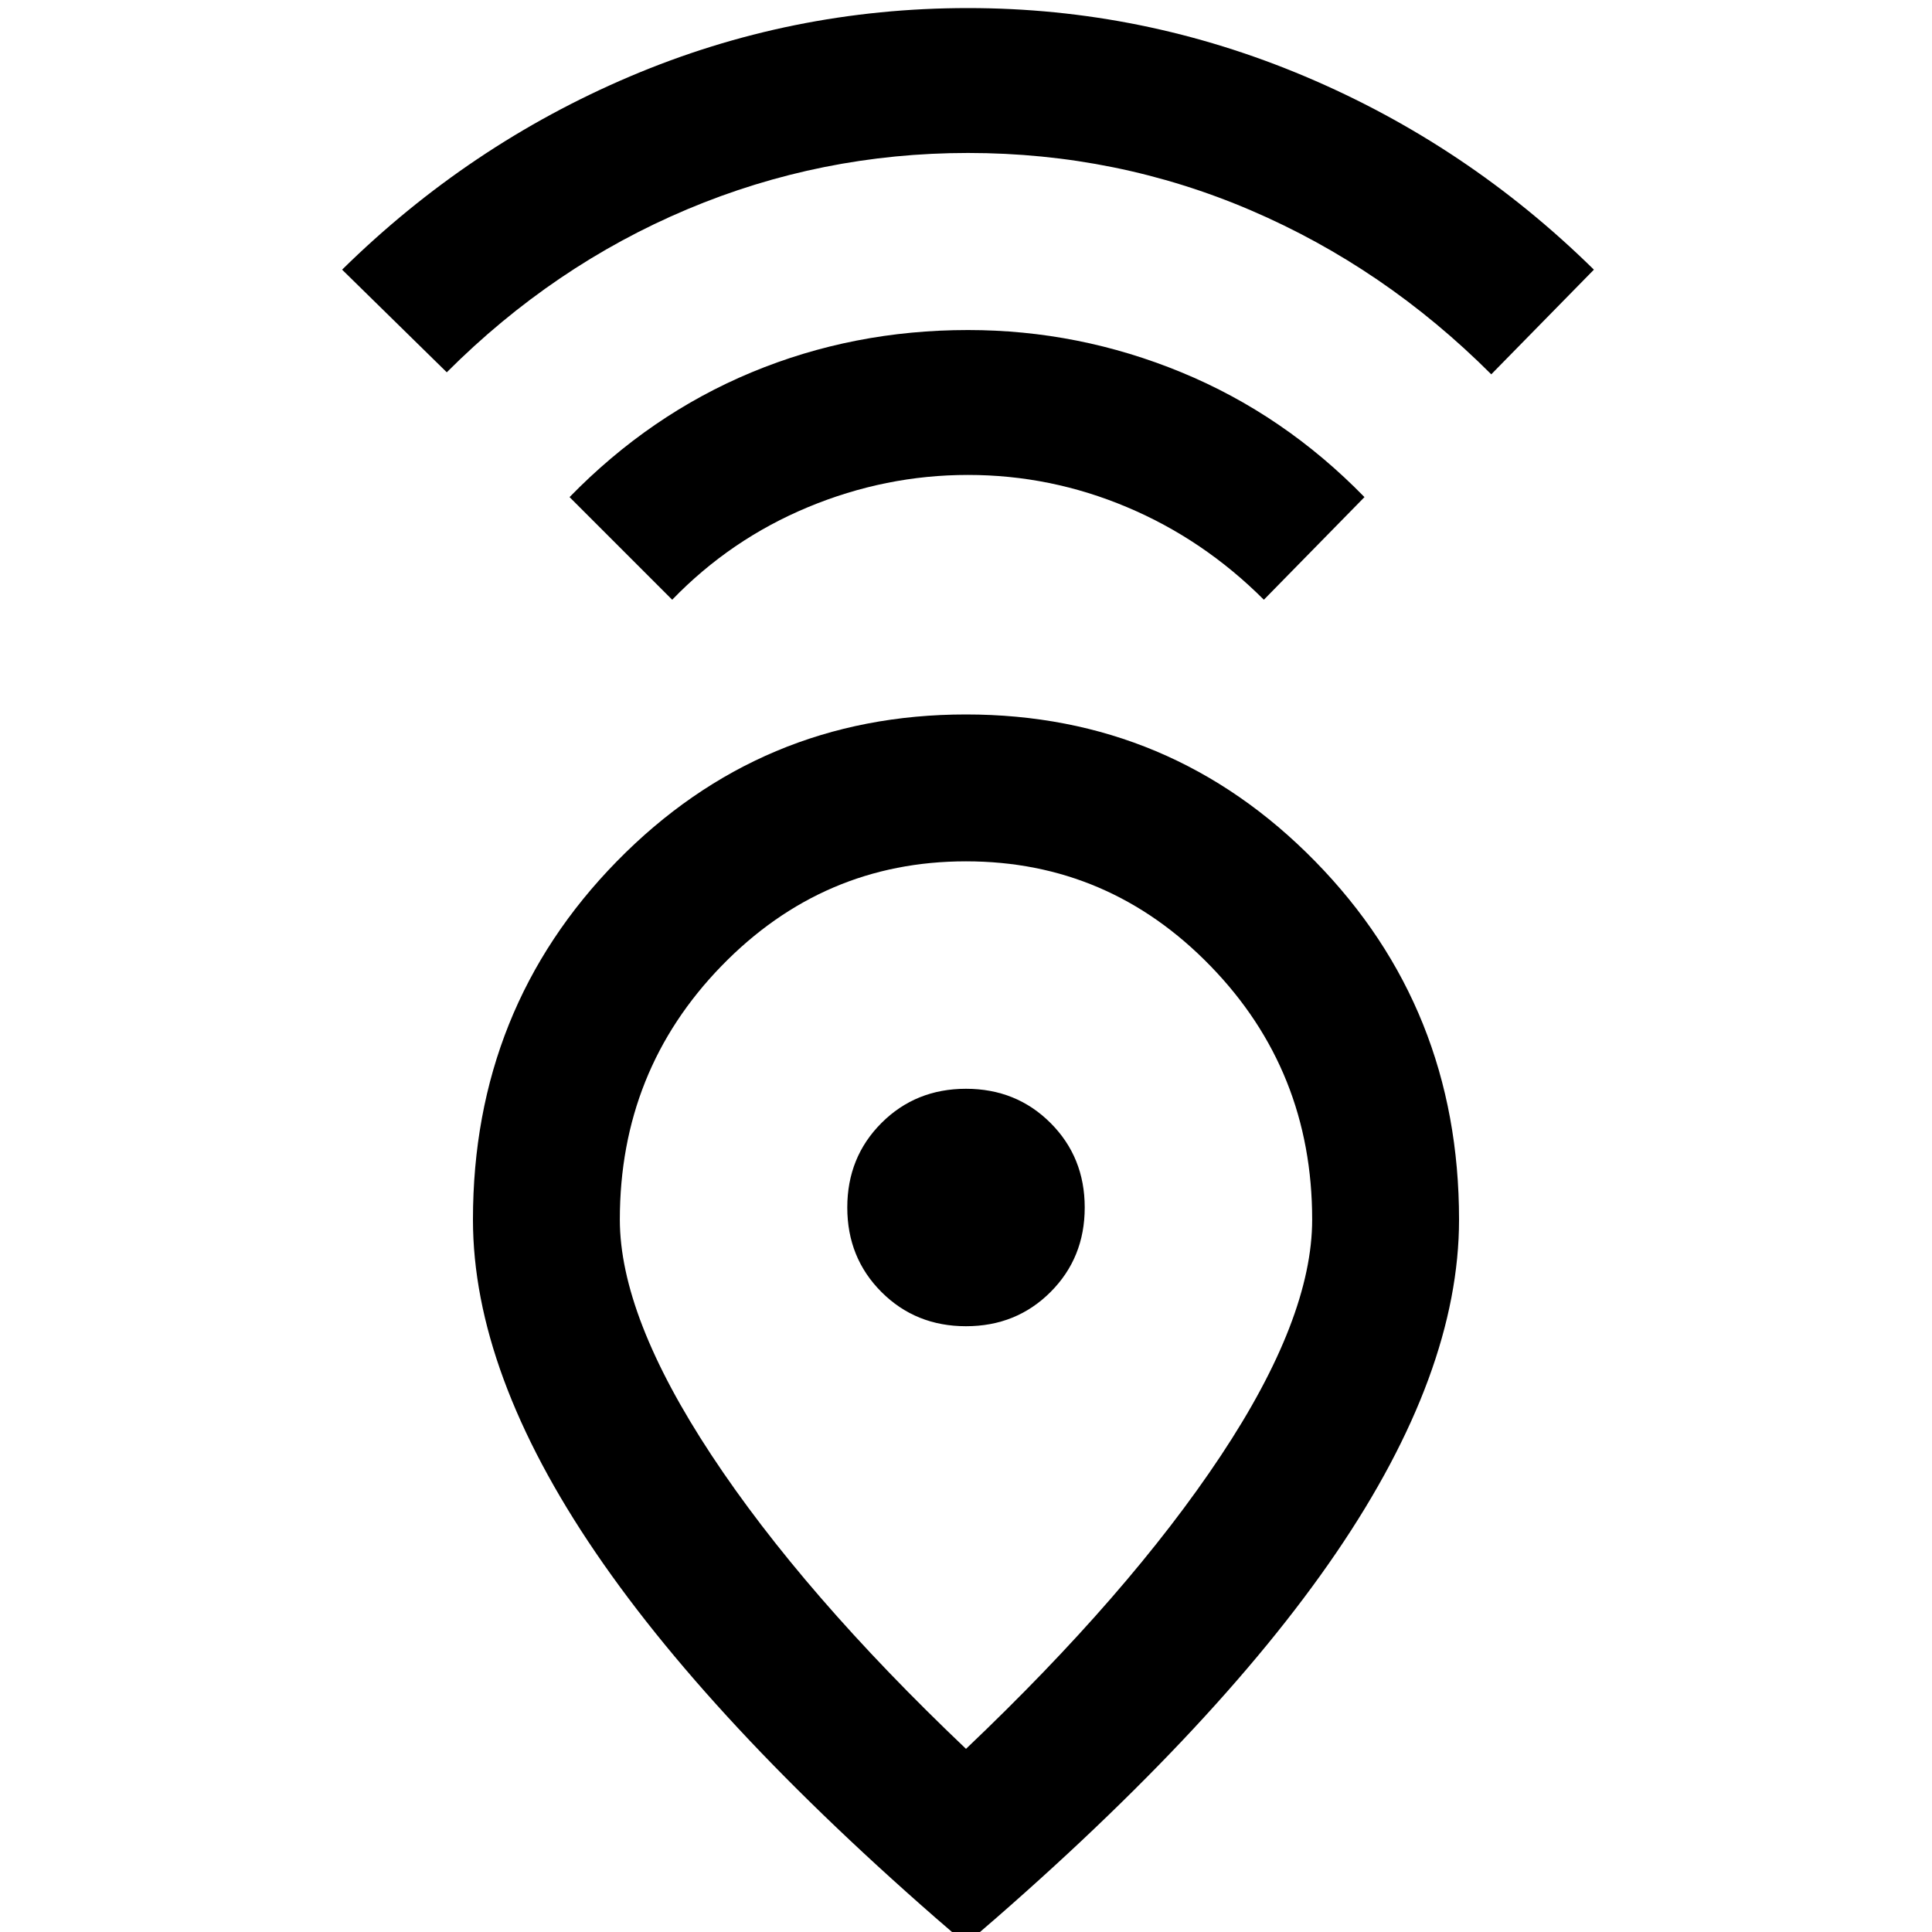 <svg xmlns="http://www.w3.org/2000/svg" height="40" width="40"><path d="M20 36.208Q23.375 33 25.271 30.146Q27.167 27.292 27.167 25.25Q27.167 22.167 25.062 20Q22.958 17.833 20 17.833Q17.042 17.833 14.937 20Q12.833 22.167 12.833 25.25Q12.833 27.25 14.729 30.125Q16.625 33 20 36.208ZM20 40.25Q14.875 35.875 12.333 32.146Q9.792 28.417 9.792 25.25Q9.792 20.875 12.771 17.833Q15.75 14.792 20 14.792Q24.25 14.792 27.229 17.833Q30.208 20.875 30.208 25.25Q30.208 28.417 27.667 32.146Q25.125 35.875 20 40.25ZM20 27.458Q21.042 27.458 21.75 26.75Q22.458 26.042 22.458 25Q22.458 23.958 21.75 23.25Q21.042 22.542 20 22.542Q18.958 22.542 18.25 23.25Q17.542 23.958 17.542 25Q17.542 26.042 18.25 26.75Q18.958 27.458 20 27.458ZM13.917 12.417 11.792 10.292Q13.458 8.583 15.562 7.708Q17.667 6.833 20.042 6.833Q22.333 6.833 24.458 7.708Q26.583 8.583 28.25 10.292L26.167 12.417Q24.917 11.167 23.333 10.5Q21.75 9.833 20.042 9.833Q18.333 9.833 16.729 10.5Q15.125 11.167 13.917 12.417ZM9.25 7.708 7.083 5.583Q9.708 3 13.042 1.583Q16.375 0.167 20.042 0.167Q23.667 0.167 27.021 1.583Q30.375 3 33 5.583L30.875 7.75Q28.667 5.542 25.896 4.354Q23.125 3.167 20.042 3.167Q17 3.167 14.229 4.333Q11.458 5.5 9.25 7.708ZM20 25Q20 25 20 25Q20 25 20 25Q20 25 20 25Q20 25 20 25Q20 25 20 25Q20 25 20 25Q20 25 20 25Q20 25 20 25Z"/></svg>
